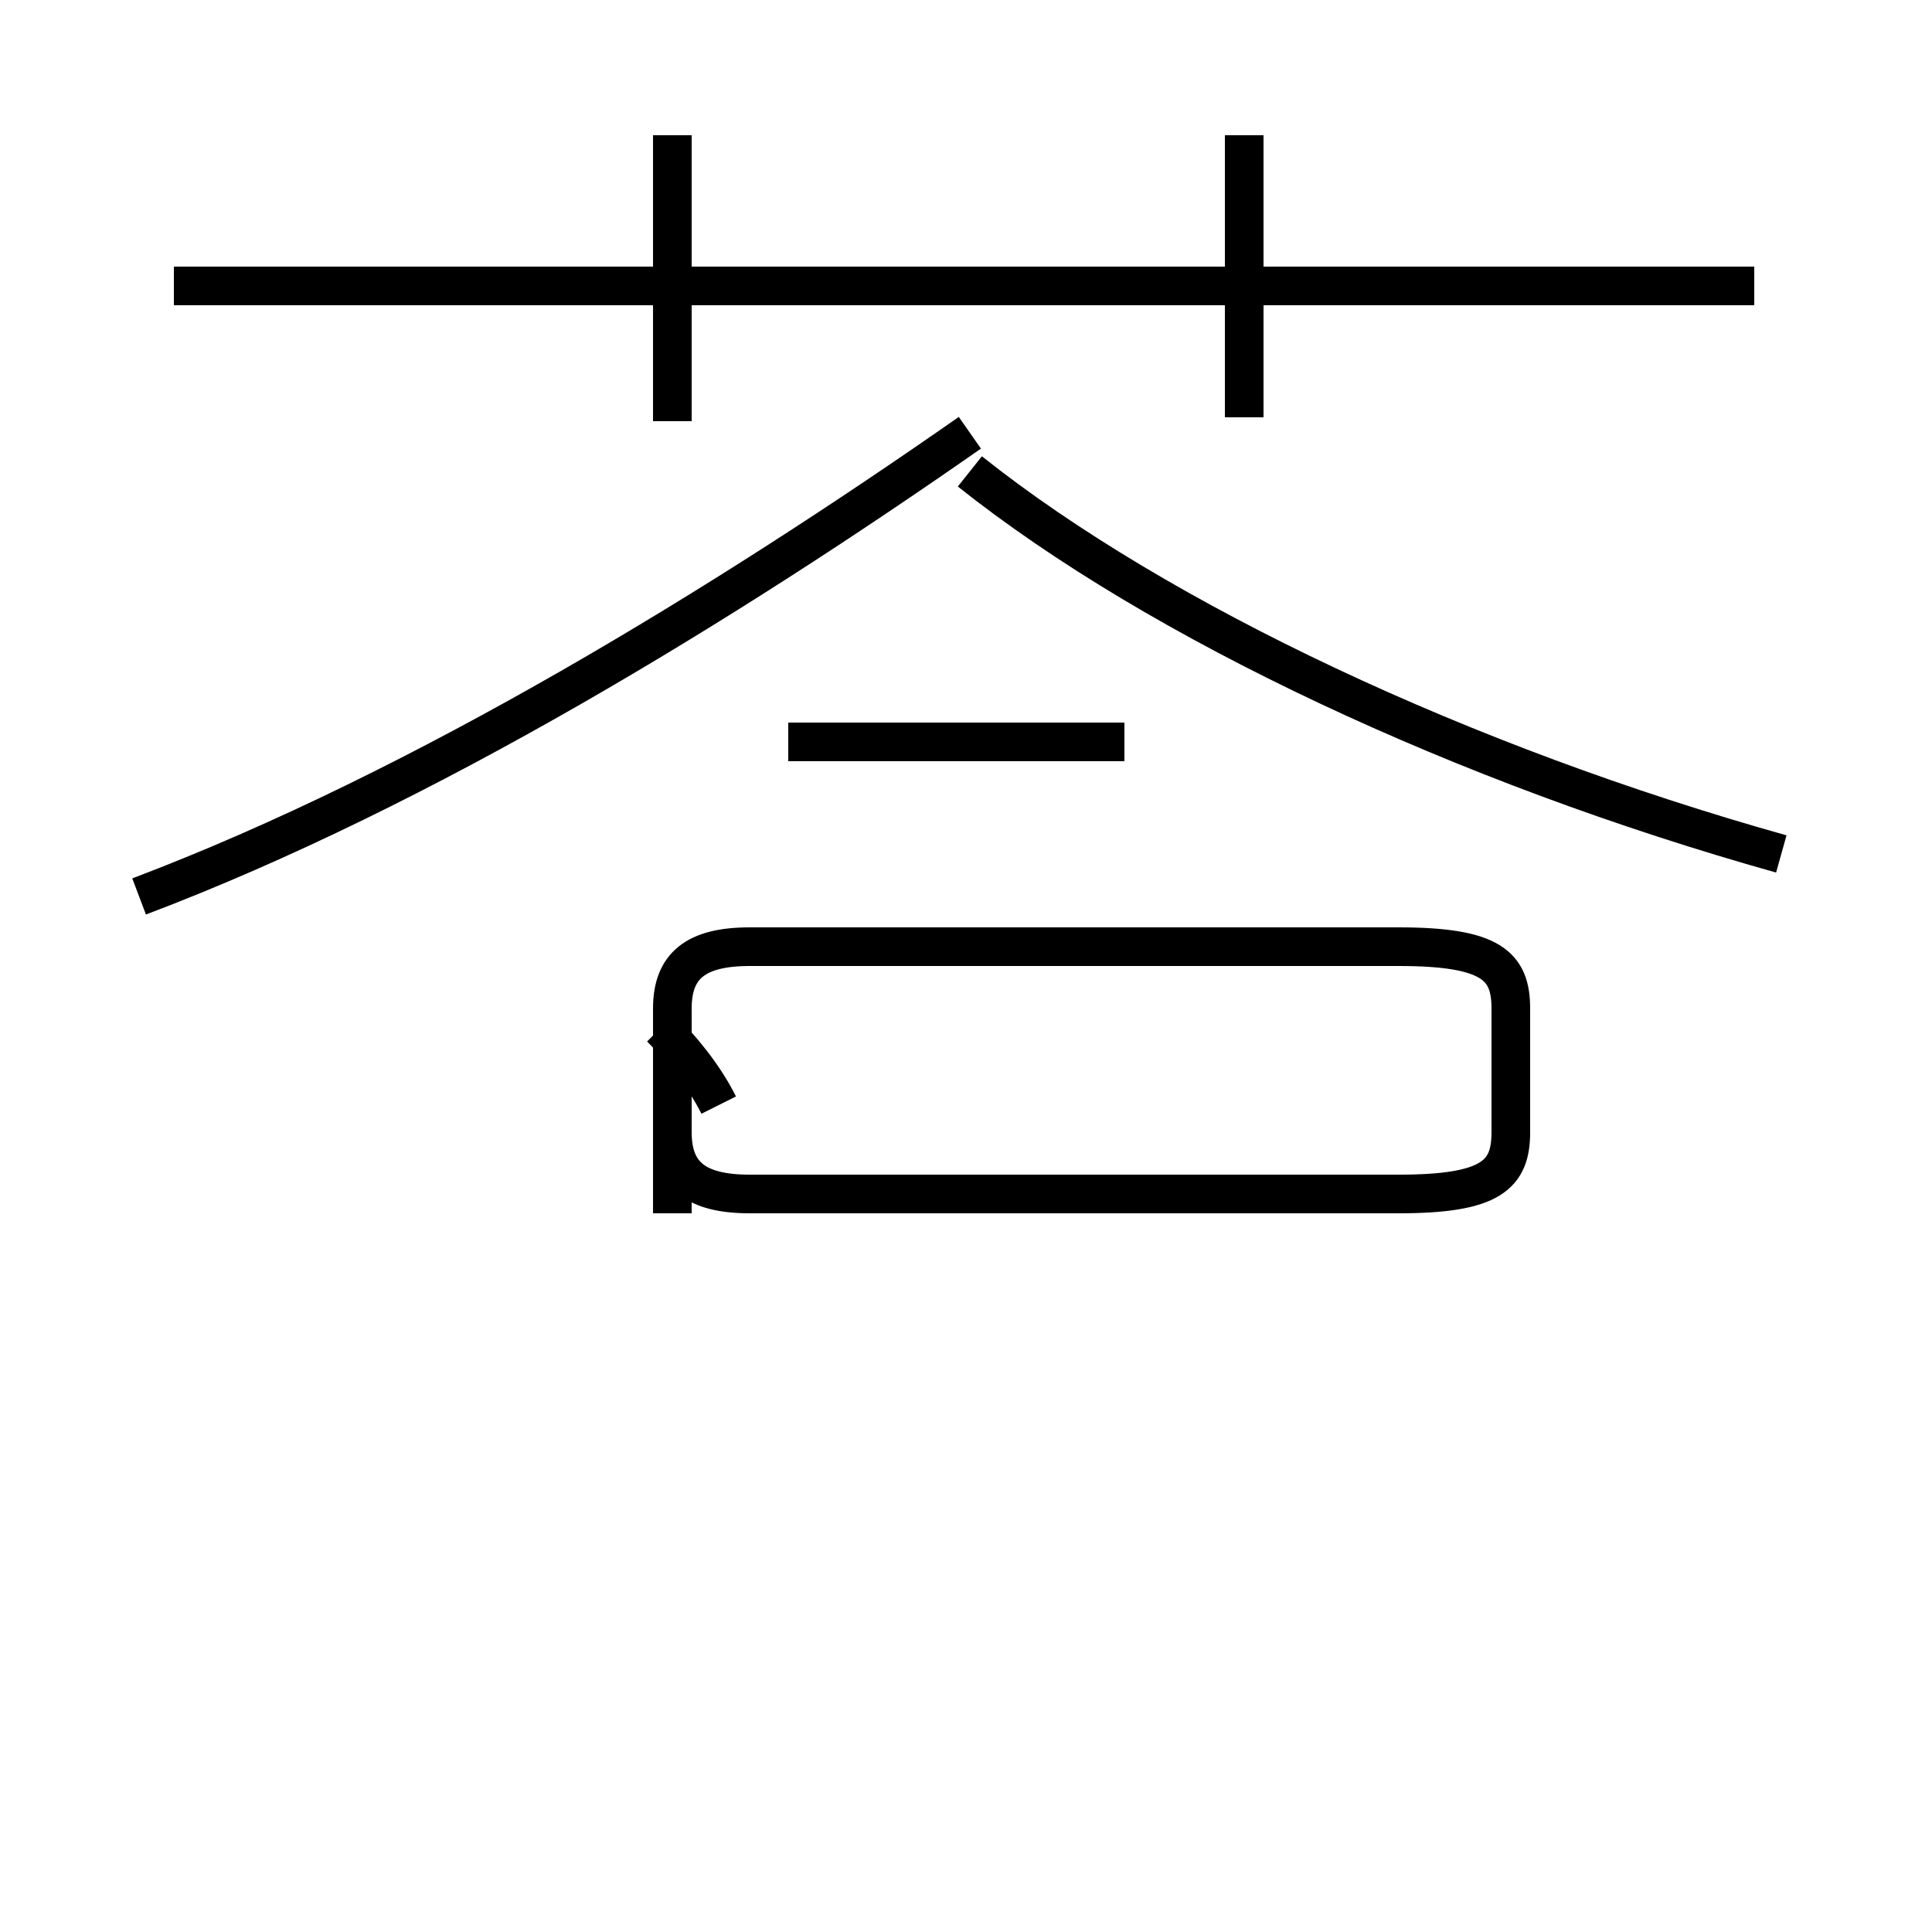 <?xml version='1.0' encoding='utf8'?>
<svg viewBox="0.0 -44.0 50.0 50.0" version="1.1" xmlns="http://www.w3.org/2000/svg">
<rect x="0.0" y="-44.0" width="50.0" height="50.0" fill="#808080" stroke="none"/>
<rect x="-1000" y="-1000" width="2000" height="2000" stroke="white" fill="white"/>
<g style="fill:none; stroke:#000000;  stroke-width:1">
<path d="M 18.6 15.4 C 18.2 16.2 17.6 16.9 17.1 17.4 M 3.6 20.8 C 11.0 23.6 18.8 28.4 25.1 32.8 M 29.1 24.8 L 20.4 24.8 M 46.1 21.9 C 37.9 24.2 30.0 27.9 25.1 31.8 M 17.4 33.1 L 17.4 40.5 M 45.4 36.6 L 4.5 36.6 M 32.2 33.2 L 32.2 40.5 M 17.4 12.6 L 17.4 17.9 C 17.4 19.0 18.0 19.5 19.4 19.5 L 36.2 19.5 C 38.6 19.5 39.1 19.0 39.1 17.9 L 39.1 14.7 C 39.1 13.6 38.6 13.1 36.2 13.1 L 19.4 13.1 C 18.0 13.1 17.4 13.6 17.4 14.7 L 17.4 17.9 C 17.4 19.0 18.0 19.5 19.4 19.5 L 36.2 19.5 C 38.6 19.5 39.1 19.0 39.1 17.9 L 39.1 14.7 C 39.1 13.6 38.6 13.1 36.2 13.1 L 19.4 13.1 C 18.0 13.1 17.4 13.6 17.4 14.7 L 17.4 17.9 C 17.4 19.0 18.0 19.5 19.4 19.5 L 36.2 19.5 C 38.6 19.5 39.1 19.0 39.1 17.9 L 39.1 14.7 C 39.1 13.6 38.6 13.1 36.2 13.1 L 19.4 13.1 C 18.0 13.1 17.4 13.6 17.4 14.7 L 17.4 17.9 C 17.4 19.0 18.0 19.5 19.4 19.5 L 36.2 19.5 C 38.6 19.5 39.1 19.0 39.1 17.9 L 39.1 14.7 C 39.1 13.6 38.6 13.1 36.2 13.1 L 19.4 13.1 C 18.0 13.1 17.4 13.6 17.4 14.7 L 17.4 17.9 C 17.4 19.0 18.0 19.5 19.4 19.5 L 36.2 19.5 C 38.6 19.5 39.1 19.0 39.1 17.9 L 39.1 14.7 C 39.1 13.6 38.6 13.1 36.2 13.1 L 19.4 13.1 C 18.0 13.1 17.4 13.6 17.4 14.7 L 17.4 17.9 C 17.4 19.0 18.0 19.5 19.4 19.5 L 36.2 19.5 C 38.6 19.5 39.1 19.0 39.1 17.9 L 39.1 14.7 C 39.1 13.6 38.6 13.1 36.2 13.1 L 19.4 13.1 C 18.0 13.1 17.4 13.6 17.4 14.7 L 17.4 17.9 C 17.4 19.0 18.0 19.5 19.4 19.5 L 36.2 19.5 C 38.6 19.5 39.1 19.0 39.1 17.9 L 39.1 14.7 C 39.1 13.6 38.6 13.1 36.2 13.1 L 19.4 13.1 C 18.0 13.1 17.4 13.6 17.4 14.7 L 17.4 17.9 C 17.4 19.0 18.0 19.5 19.4 19.5 L 36.2 19.5 C 38.6 19.5 39.1 19.0 39.1 17.9 L 39.1 14.7 C 39.1 13.6 38.6 13.1 36.2 13.1 L 19.4 13.1 C 18.0 13.1 17.4 13.6 17.4 14.7 L 17.4 17.9 C 17.4 19.0 18.0 19.5 19.4 19.5 L 36.2 19.5 C 38.6 19.5 39.1 19.0 39.1 17.9 L 39.1 14.7 C 39.1 13.6 38.6 13.1 36.2 13.1 L 19.4 13.1 C 18.0 13.1 17.4 13.6 17.4 14.7 L 17.4 17.9 C 17.4 19.0 18.0 19.5 19.4 19.5 L 36.2 19.5 C 38.6 19.5 39.1 19.0 39.1 17.9 L 39.1 14.7 C 39.1 13.6 38.6 13.1 36.2 13.1 L 19.4 13.1 C 18.0 13.1 17.4 13.6 17.4 14.7 L 17.4 17.9 C 17.4 19.0 18.0 19.5 19.4 19.5 L 36.2 19.5 C 38.6 19.5 39.1 19.0 39.1 17.9 L 39.1 14.7 C 39.1 13.6 38.6 13.1 36.2 13.1 L 19.4 13.1 C 18.0 1" transform="scale(1, -1)" />
</g>
</svg>